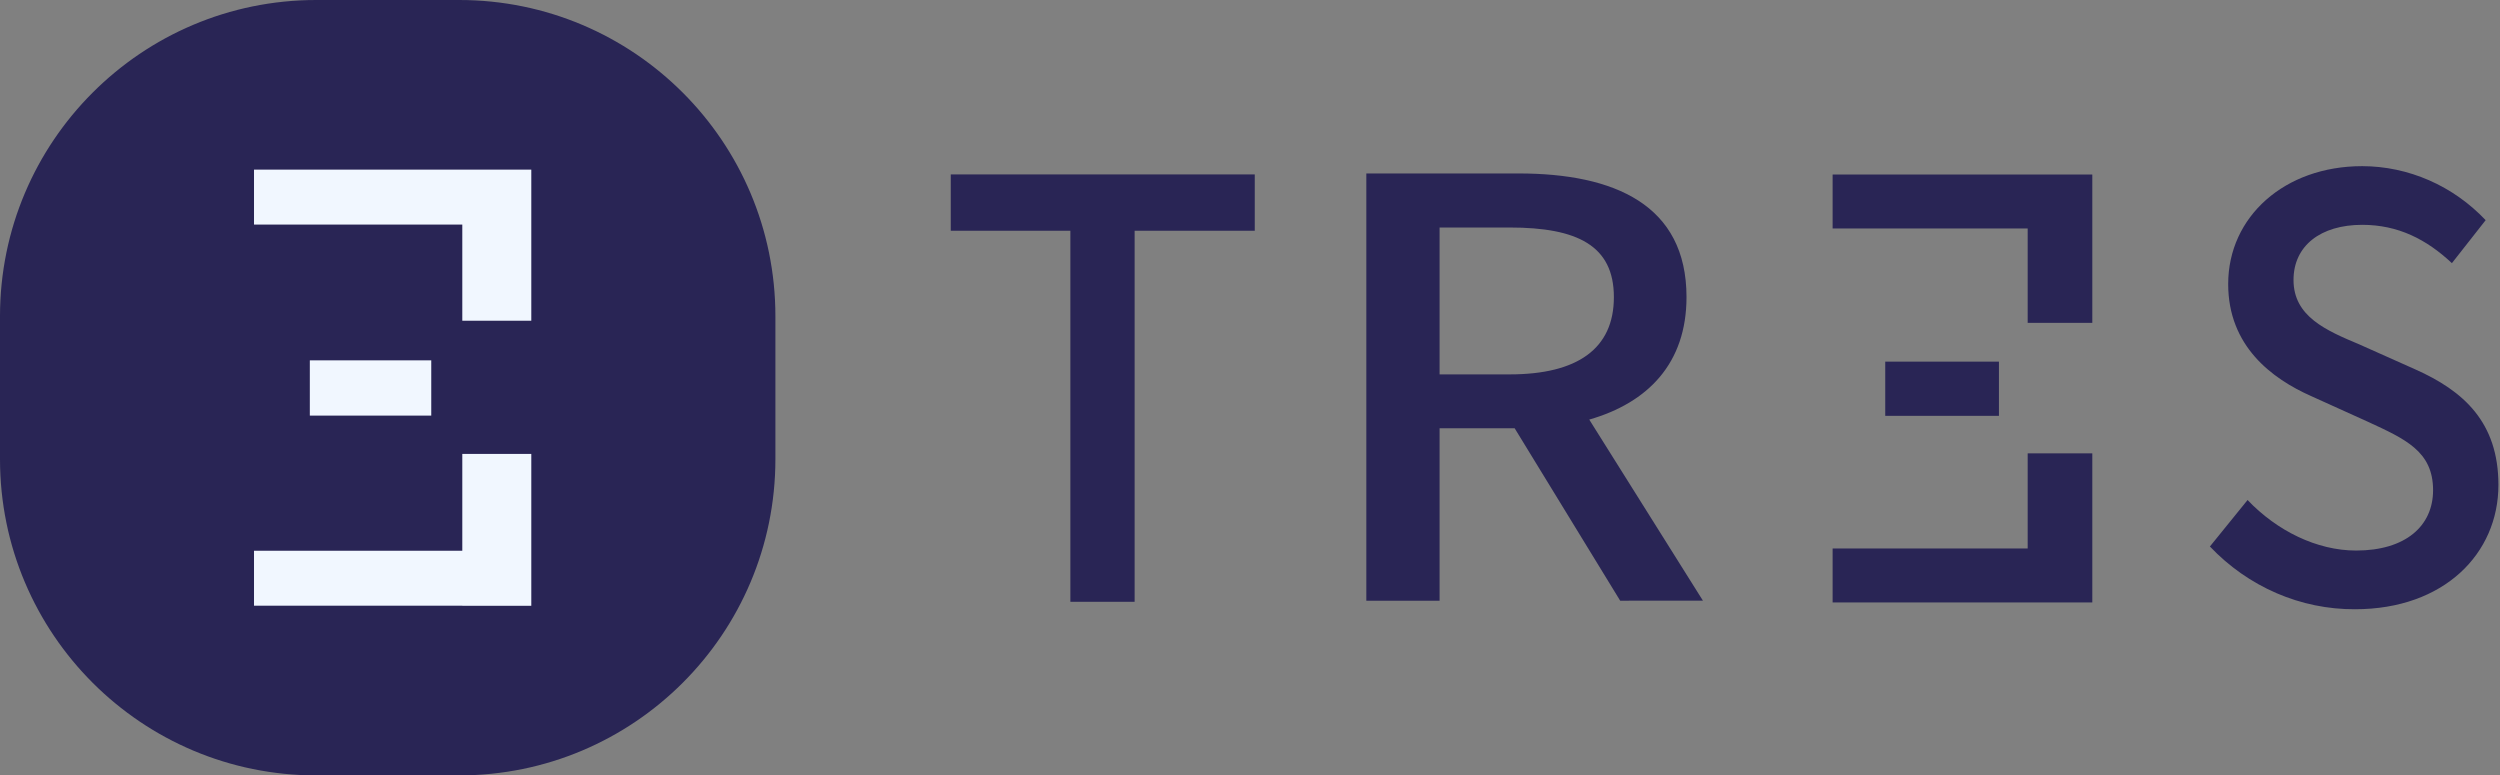 <svg width="187" height="58" viewBox="0 0 187 58" fill="none" xmlns="http://www.w3.org/2000/svg">
<rect x="0" y="0" width="187" height="58" fill="#808080" stroke="none"/>
<path d="M34.342 0H23.658C10.592 0 0 10.592 0 23.658V34.342C0 47.408 10.592 58 23.658 58H34.342C47.408 58 58 47.408 58 34.342V23.658C58 10.592 47.408 0 34.342 0Z" fill="#292555"/>
<path fill-rule="evenodd" clip-rule="evenodd" d="M17.285 12.688H32.865H38.026V23.99H32.865V16.798H17.285V12.688ZM38.026 33.953H32.865V41.196H17.285V45.306H32.865V45.313H38.026V33.953ZM30.543 26.954V31.087H21.46V26.954H30.543Z" fill="#292555"/>
<path fill-rule="evenodd" clip-rule="evenodd" d="M19 12.688H34.58H39.741V23.99H34.58V16.798H19V12.688ZM39.741 33.953H34.58V41.196H19V45.306H34.58V45.313H39.741V33.953ZM32.258 26.954V31.087H23.175V26.954H32.258Z" fill="#F1F7FF"/>
<path d="M80.064 17.26H71.117V13.047H93.856V17.26H84.87V45.014H80.064V17.26Z" fill="#292555"/>
<path d="M165.301 40.878L168.118 37.402C170.313 39.704 173.294 41.181 176.236 41.181C179.922 41.181 181.994 39.356 181.994 36.666C181.994 33.757 179.922 32.844 177.105 31.541L172.88 29.63C169.94 28.326 166.668 25.894 166.668 21.246C166.668 16.207 170.892 12.428 176.692 12.428C178.409 12.432 180.108 12.79 181.694 13.484C183.278 14.177 184.717 15.191 185.927 16.468L183.402 19.683C181.497 17.902 179.384 16.817 176.692 16.817C173.585 16.817 171.555 18.38 171.555 20.942C171.555 23.678 173.999 24.72 176.484 25.764L180.668 27.632C184.272 29.238 186.882 31.582 186.882 36.275C186.882 41.401 182.822 45.571 176.153 45.571C174.139 45.582 172.141 45.172 170.279 44.367C168.415 43.561 166.723 42.375 165.301 40.878Z" fill="#292555"/>
<path d="M121.19 44.933L113.297 32.035H107.681V44.933H102.201V12.974H113.584C120.759 12.974 126.151 15.319 126.151 22.222C126.151 27.173 123.268 30.122 118.876 31.385L127.378 44.928L121.19 44.933ZM107.681 28.004H112.924C117.979 28.004 120.718 26.093 120.718 22.228C120.718 18.363 117.979 17.018 112.924 17.018H107.681V28.004Z" fill="#292555"/>
<path fill-rule="evenodd" clip-rule="evenodd" d="M156.504 13.054V24.149H151.67V17.09H137.08V13.054H156.504ZM156.504 33.911V45.063H137.08V41.026H151.67V33.911H156.504ZM149.521 27.05V31.105H141.016V27.05H149.521Z" fill="#292555"/>
</svg>
